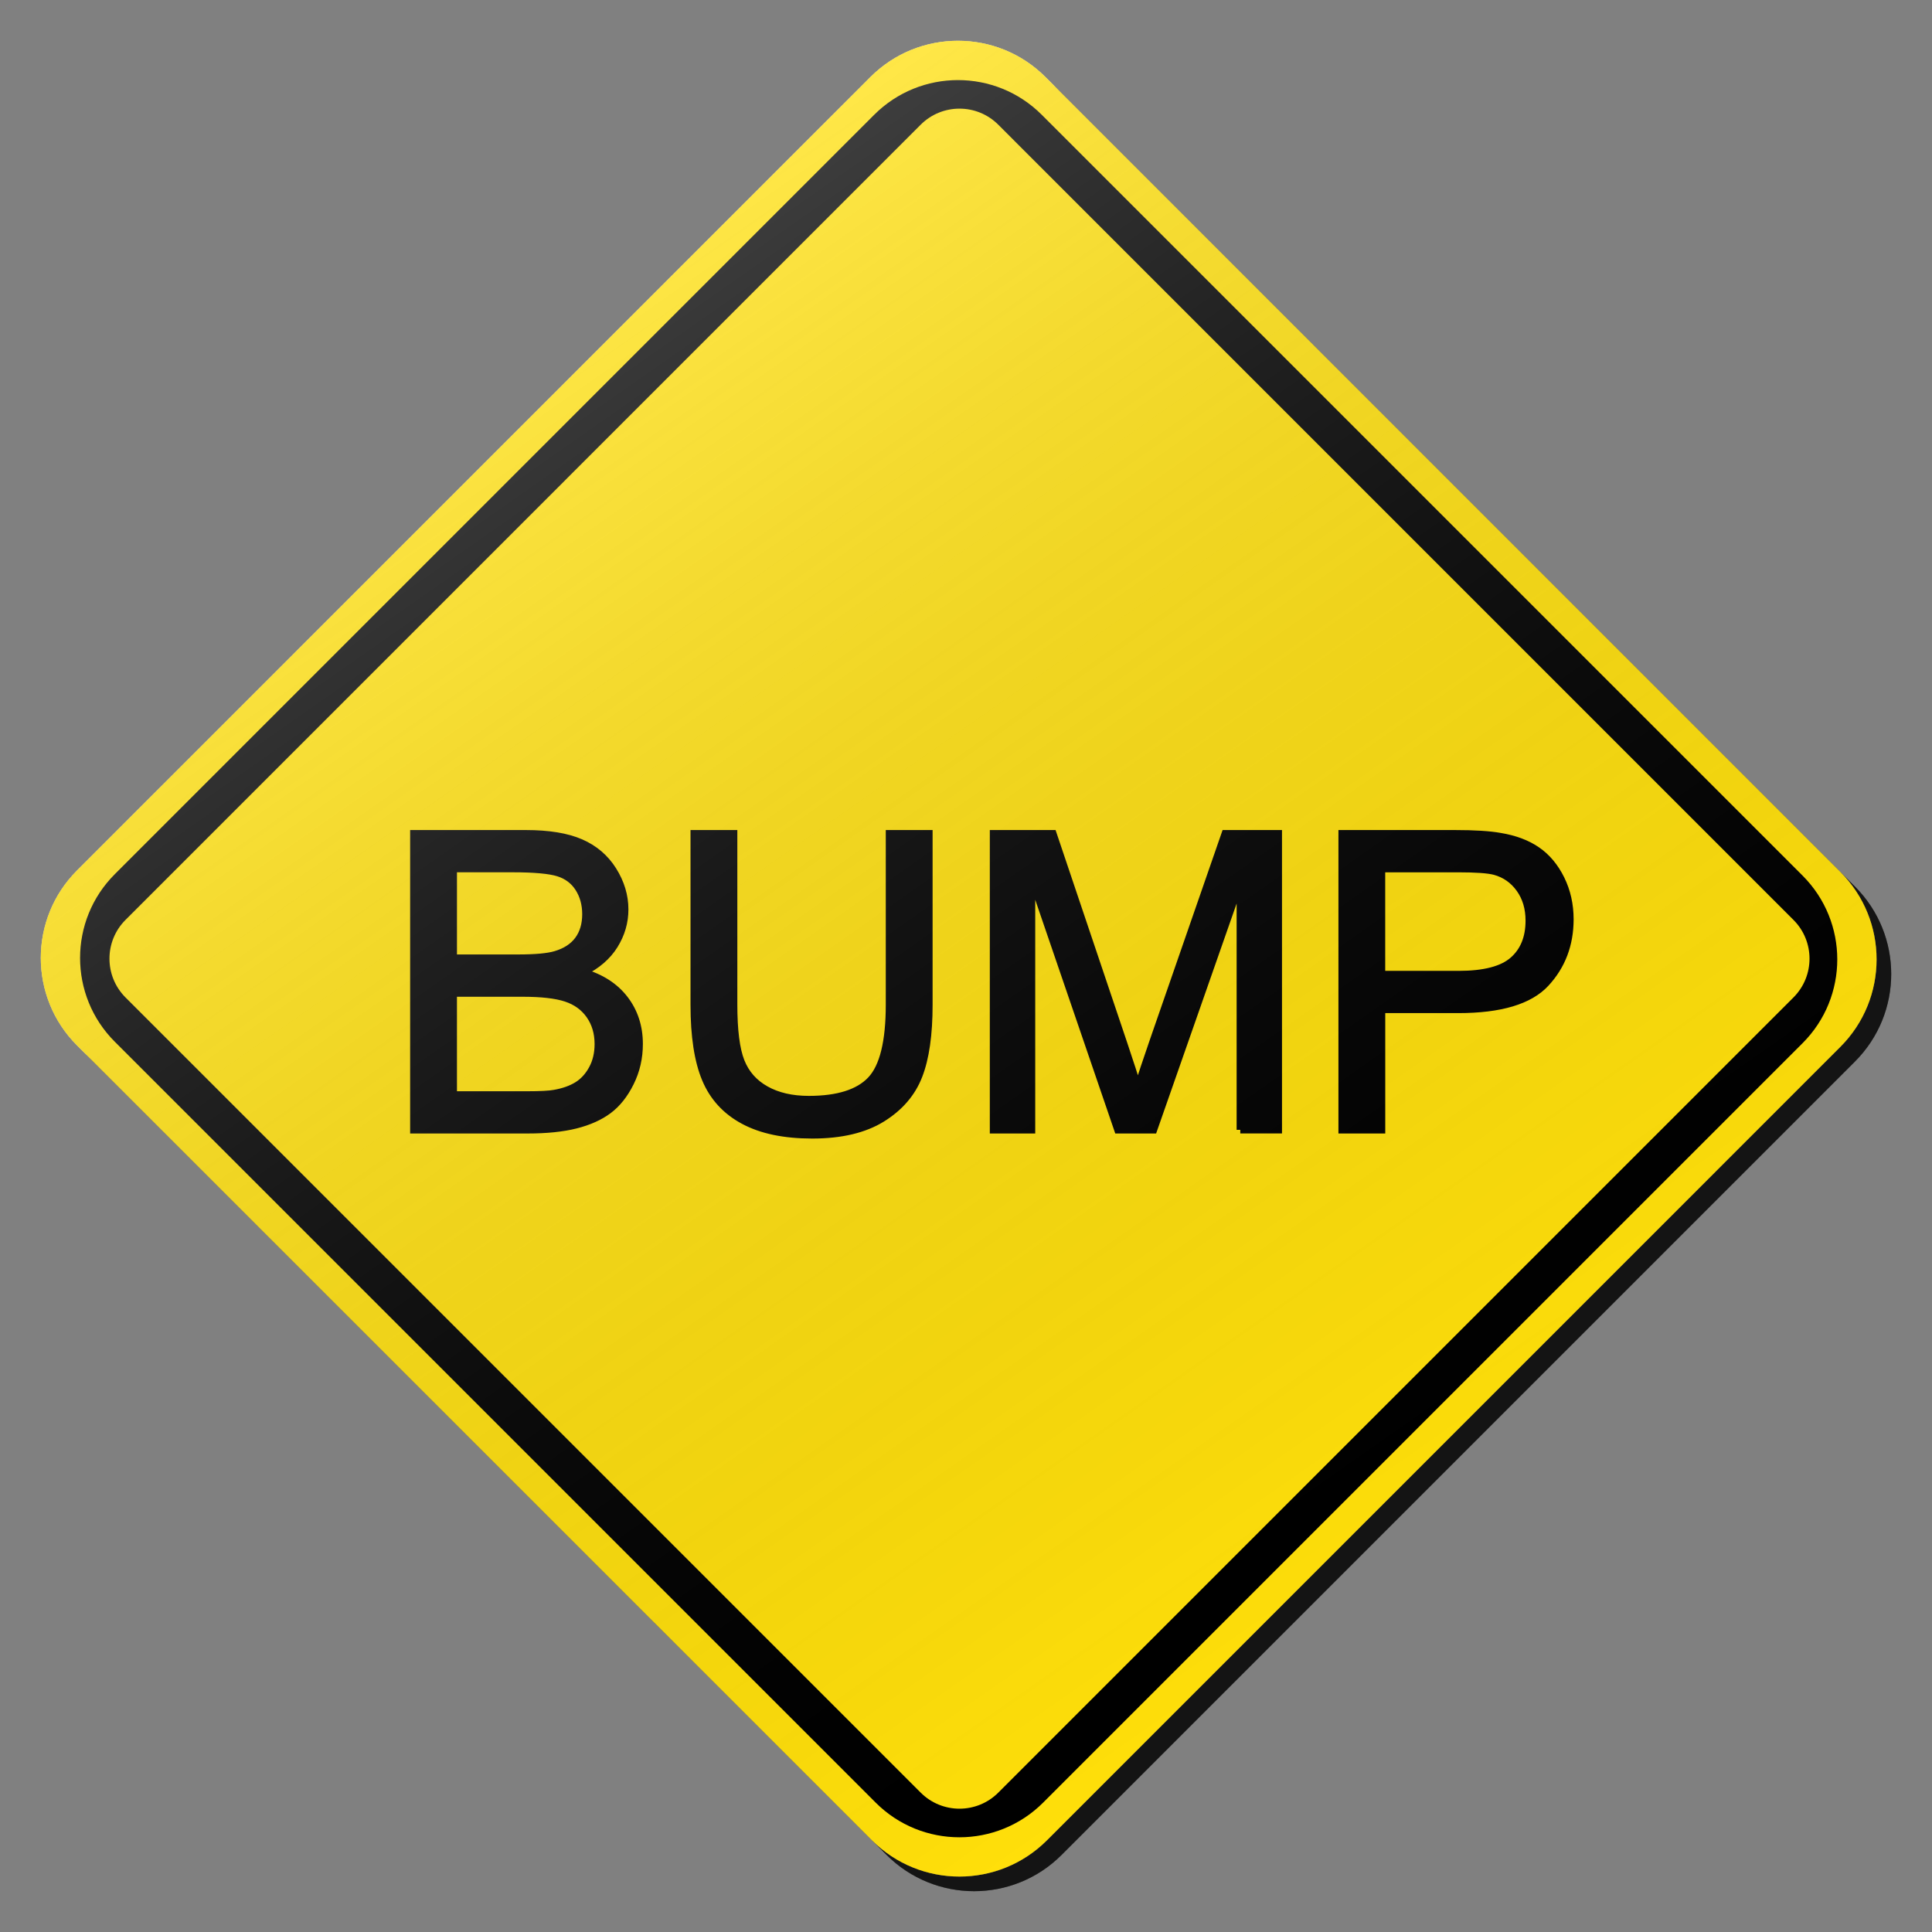 <?xml version="1.0" encoding="utf-8"?>
<!-- Generator: Adobe Illustrator 16.0.0, SVG Export Plug-In . SVG Version: 6.00 Build 0)  -->
<!DOCTYPE svg PUBLIC "-//W3C//DTD SVG 1.1//EN" "http://www.w3.org/Graphics/SVG/1.1/DTD/svg11.dtd">
<svg version="1.1" id="Layer_1" xmlns="http://www.w3.org/2000/svg" xmlns:xlink="http://www.w3.org/1999/xlink" x="0px" y="0px"
	 width="132px" height="132px" viewBox="0 0 132 132" enable-background="new 0 0 132 132" xml:space="preserve">
<rect x="0" y="0" width="132" height="132" fill="#808080" stroke="none"/>
<g id="disabled">
	<g>
		<g>
			
				<linearGradient id="SVGID_5_" gradientUnits="userSpaceOnUse" x1="126.952" y1="-148.334" x2="252.378" y2="-148.334" gradientTransform="matrix(1 0 0 -1 -123.165 -81.835)">
				<stop  offset="0" style="stop-color:#000000;stop-opacity:0.6"/>
				<stop  offset="1" style="stop-color:#000000;stop-opacity:0.6"/>
			</linearGradient>
			<path id="SVGID_1_" fill="url(#SVGID_5_)" d="M72.428,6.262l54.309,54.311c3.302,3.301,3.302,8.653,0,11.954l-54.207,54.209
				c-3.301,3.302-8.654,3.302-11.955,0L6.263,72.427c-3.301-3.301-3.301-8.654,0-11.955l54.208-54.21
				C63.772,2.961,69.126,2.961,72.428,6.262L72.428,6.262z"/>
		</g>
		<g>
			<path id="SVGID_2_" fill="#D1D1D1" d="M71.428,5.262l54.309,54.311c3.302,3.301,3.302,8.653,0,11.954l-54.207,54.209
				c-3.301,3.302-8.654,3.302-11.955,0L5.263,71.427c-3.301-3.301-3.301-8.654,0-11.955l54.208-54.21
				C62.772,1.961,68.126,1.961,71.428,5.262L71.428,5.262z"/>
		</g>
		<g>
			<defs>
				<path id="SVGID_7_" d="M72.428,6.262l54.309,54.311c3.302,3.301,3.302,8.653,0,11.954l-54.207,54.209
					c-3.301,3.302-8.654,3.302-11.955,0L6.263,72.427c-3.301-3.301-3.301-8.654,0-11.955l54.208-54.21
					C63.772,2.961,69.126,2.961,72.428,6.262L72.428,6.262z"/>
			</defs>
			<clipPath id="SVGID_9_">
				<use xlink:href="#SVGID_7_"  overflow="visible"/>
			</clipPath>
		</g>
	</g>
	<g>
		<g>
			<path id="SVGID_6_" d="M123.159,71.27l-51.888,51.889c-3.162,3.16-8.285,3.16-11.443,0L7.842,71.173
				c-3.161-3.159-3.161-8.284,0-11.445L59.729,7.841c3.161-3.159,8.285-3.159,11.445,0l51.985,51.985
				C126.318,62.988,126.318,68.111,123.159,71.27L123.159,71.27z M122.533,62.849L68.205,8.52c-1.463-1.463-3.838-1.463-5.301,0
				L8.576,62.849c-1.463,1.463-1.463,3.836,0,5.301l54.329,54.328c1.463,1.463,3.838,1.463,5.301,0l54.327-54.328
				C123.998,66.686,123.998,64.312,122.533,62.849L122.533,62.849z"/>
		</g>
	</g>
	<g>
		<g>
			<path id="SVGID_8_" d="M39.832,66.43c1.234,0.359,2.182,0.97,2.846,1.835c0.662,0.863,0.995,1.887,0.995,3.063
				c0,0.948-0.202,1.828-0.606,2.642c-0.404,0.814-0.903,1.442-1.496,1.883c-0.593,0.443-1.337,0.775-2.232,1.002
				c-0.896,0.226-1.991,0.338-3.29,0.338h-7.777V56.961h7.651c1.559,0,2.809,0.205,3.749,0.614c0.942,0.41,1.68,1.04,2.213,1.891
				c0.533,0.851,0.8,1.741,0.8,2.67c0,0.866-0.236,1.68-0.709,2.444C41.502,65.342,40.788,65.96,39.832,66.43L39.832,66.43z
				 M30.971,74.807h5.078c0.871,0,1.483-0.033,1.836-0.098c0.62-0.109,1.14-0.294,1.557-0.552c0.418-0.257,0.761-0.632,1.03-1.124
				c0.268-0.493,0.402-1.061,0.402-1.704c0-0.754-0.194-1.41-0.583-1.968c-0.391-0.555-0.93-0.945-1.622-1.172
				c-0.691-0.227-1.685-0.338-2.983-0.338H30.97L30.971,74.807L30.971,74.807z M39.541,60.681c-0.326-0.51-0.79-0.861-1.392-1.05
				c-0.602-0.187-1.636-0.283-3.101-0.283h-4.077v6.113h4.409c1.197,0,2.054-0.078,2.575-0.234c0.686-0.202,1.203-0.538,1.551-1.008
				c0.347-0.468,0.522-1.058,0.522-1.765C40.027,61.783,39.864,61.192,39.541,60.681L39.541,60.681z M62.772,73.494
				c-0.464,1.197-1.3,2.169-2.51,2.919c-1.211,0.751-2.799,1.126-4.765,1.126c-1.911,0-3.474-0.326-4.689-0.98
				c-1.215-0.652-2.082-1.599-2.6-2.836c-0.52-1.236-0.78-2.927-0.78-5.072V56.961h2.699v11.676c0,1.758,0.165,3.051,0.494,3.885
				c0.329,0.832,0.895,1.475,1.698,1.924c0.801,0.451,1.783,0.678,2.941,0.678c1.985,0,3.4-0.447,4.243-1.339
				c0.845-0.894,1.266-2.608,1.266-5.147V56.961h2.699V68.65C63.468,70.684,63.237,72.299,62.772,73.494L62.772,73.494z
				 M84.74,77.193V60.26l-5.928,16.934h-2.435L70.48,59.971v17.222h-2.603V56.961h4.063l4.826,14.325
				c0.446,1.334,0.771,2.332,0.975,2.993c0.232-0.734,0.594-1.816,1.085-3.242l4.883-14.076h3.631v20.23H84.74V77.193z
				 M105.605,67.182c-1.103,1.191-3.098,1.787-5.98,1.787h-5.23v8.225h-2.699V56.961h7.693c1.354,0,2.389,0.065,3.103,0.194
				c1.001,0.165,1.841,0.479,2.518,0.945c0.677,0.465,1.222,1.116,1.636,1.953c0.412,0.837,0.619,1.757,0.619,2.76
				C107.262,64.533,106.711,65.99,105.605,67.182L105.605,67.182z M103.832,60.722c-0.432-0.602-1-1-1.704-1.194
				c-0.454-0.12-1.294-0.179-2.519-0.179h-5.217v7.233h5.272c1.744,0,2.983-0.323,3.715-0.967c0.733-0.643,1.101-1.549,1.101-2.718
				C104.48,62.049,104.264,61.326,103.832,60.722L103.832,60.722z"/>
		</g>
		<g>
			<path id="SVGID_3_" fill="none" stroke="#000000" stroke-width="0.5" stroke-miterlimit="10" d="M39.832,66.43
				c1.234,0.359,2.182,0.97,2.846,1.835c0.662,0.863,0.995,1.887,0.995,3.063c0,0.948-0.202,1.828-0.606,2.642
				c-0.404,0.814-0.903,1.442-1.496,1.883c-0.593,0.443-1.337,0.775-2.232,1.002c-0.896,0.226-1.991,0.338-3.29,0.338h-7.777V56.961
				h7.651c1.559,0,2.809,0.205,3.749,0.614c0.942,0.41,1.68,1.04,2.213,1.891c0.533,0.851,0.8,1.741,0.8,2.67
				c0,0.866-0.236,1.68-0.709,2.444C41.502,65.342,40.788,65.96,39.832,66.43L39.832,66.43z M30.971,74.807h5.078
				c0.871,0,1.483-0.033,1.836-0.098c0.62-0.109,1.14-0.294,1.557-0.552c0.418-0.257,0.761-0.632,1.03-1.124
				c0.268-0.493,0.402-1.061,0.402-1.704c0-0.754-0.194-1.41-0.583-1.968c-0.391-0.555-0.93-0.945-1.622-1.172
				c-0.691-0.227-1.685-0.338-2.983-0.338H30.97L30.971,74.807L30.971,74.807z M39.541,60.681c-0.326-0.51-0.79-0.861-1.392-1.05
				c-0.602-0.187-1.636-0.283-3.101-0.283h-4.077v6.113h4.409c1.197,0,2.054-0.078,2.575-0.234c0.686-0.202,1.203-0.538,1.551-1.008
				c0.347-0.468,0.522-1.058,0.522-1.765C40.027,61.783,39.864,61.192,39.541,60.681L39.541,60.681z M62.772,73.494
				c-0.464,1.197-1.3,2.169-2.51,2.919c-1.211,0.751-2.799,1.126-4.765,1.126c-1.911,0-3.474-0.326-4.689-0.98
				c-1.215-0.652-2.082-1.599-2.6-2.836c-0.52-1.236-0.78-2.927-0.78-5.072V56.961h2.699v11.676c0,1.758,0.165,3.051,0.494,3.885
				c0.329,0.832,0.895,1.475,1.698,1.924c0.801,0.451,1.783,0.678,2.941,0.678c1.985,0,3.4-0.447,4.243-1.339
				c0.845-0.894,1.266-2.608,1.266-5.147V56.961h2.699V68.65C63.468,70.684,63.237,72.299,62.772,73.494L62.772,73.494z
				 M84.74,77.193V60.26l-5.928,16.934h-2.435L70.48,59.971v17.222h-2.603V56.961h4.063l4.826,14.325
				c0.446,1.334,0.771,2.332,0.975,2.993c0.232-0.734,0.594-1.816,1.085-3.242l4.883-14.076h3.631v20.23H84.74V77.193z
				 M105.605,67.182c-1.103,1.191-3.098,1.787-5.98,1.787h-5.23v8.225h-2.699V56.961h7.693c1.354,0,2.389,0.065,3.103,0.194
				c1.001,0.165,1.841,0.479,2.518,0.945c0.677,0.465,1.222,1.116,1.636,1.953c0.412,0.837,0.619,1.757,0.619,2.76
				C107.262,64.533,106.711,65.99,105.605,67.182L105.605,67.182z M103.832,60.722c-0.432-0.602-1-1-1.704-1.194
				c-0.454-0.12-1.294-0.179-2.519-0.179h-5.217v7.233h5.272c1.744,0,2.983-0.323,3.715-0.967c0.733-0.643,1.101-1.549,1.101-2.718
				C104.48,62.049,104.264,61.326,103.832,60.722L103.832,60.722z"/>
		</g>
	</g>
	
		<linearGradient id="SVGID_10_" gradientUnits="userSpaceOnUse" x1="219.026" y1="-190.693" x2="158.306" y2="-103.975" gradientTransform="matrix(1 0 0 -1 -123.165 -81.835)">
		<stop  offset="0" style="stop-color:#000000;stop-opacity:0"/>
		<stop  offset="1" style="stop-color:#FFFFFF;stop-opacity:0.25"/>
	</linearGradient>
	<path fill="url(#SVGID_10_)" d="M71.428,5.262l54.309,54.311c3.302,3.301,3.302,8.653,0,11.954l-54.207,54.209
		c-3.301,3.302-8.654,3.302-11.955,0L5.263,71.427c-3.301-3.301-3.301-8.654,0-11.955l54.208-54.21
		C62.772,1.961,68.126,1.961,71.428,5.262L71.428,5.262z"/>
</g>
<g id="normal">
	<g>
		<g>
			
				<linearGradient id="SVGID_13_" gradientUnits="userSpaceOnUse" x1="126.952" y1="-148.334" x2="252.378" y2="-148.334" gradientTransform="matrix(1 0 0 -1 -123.165 -81.835)">
				<stop  offset="0" style="stop-color:#000000;stop-opacity:0.6"/>
				<stop  offset="1" style="stop-color:#000000;stop-opacity:0.6"/>
			</linearGradient>
			<path id="SVGID_11_" fill="url(#SVGID_13_)" d="M72.428,6.262l54.309,54.311c3.302,3.301,3.302,8.653,0,11.954l-54.207,54.209
				c-3.301,3.302-8.654,3.302-11.955,0L6.263,72.427c-3.301-3.301-3.301-8.654,0-11.955l54.208-54.21
				C63.772,2.961,69.126,2.961,72.428,6.262L72.428,6.262z"/>
		</g>
		<g>
			<path id="SVGID_12_" fill="#FFDF0A" d="M71.428,5.262l54.309,54.311c3.302,3.301,3.302,8.653,0,11.954l-54.207,54.209
				c-3.301,3.302-8.654,3.302-11.955,0L5.263,71.427c-3.301-3.301-3.301-8.654,0-11.955l54.208-54.21
				C62.772,1.961,68.126,1.961,71.428,5.262L71.428,5.262z"/>
		</g>
		<g>
			<defs>
				<path id="SVGID_14_" d="M72.428,6.262l54.309,54.311c3.302,3.301,3.302,8.653,0,11.954l-54.207,54.209
					c-3.301,3.302-8.654,3.302-11.955,0L6.263,72.427c-3.301-3.301-3.301-8.654,0-11.955l54.208-54.21
					C63.772,2.961,69.126,2.961,72.428,6.262L72.428,6.262z"/>
			</defs>
			<clipPath id="SVGID_15_">
				<use xlink:href="#SVGID_14_"  overflow="visible"/>
			</clipPath>
		</g>
	</g>
	<g>
		<g>
			<path id="SVGID_16_" d="M123.159,71.27l-51.888,51.889c-3.162,3.16-8.285,3.16-11.443,0L7.842,71.173
				c-3.161-3.159-3.161-8.284,0-11.445L59.729,7.841c3.161-3.159,8.285-3.159,11.445,0l51.985,51.985
				C126.318,62.988,126.318,68.111,123.159,71.27L123.159,71.27z M122.533,62.849L68.205,8.52c-1.463-1.463-3.838-1.463-5.301,0
				L8.576,62.849c-1.463,1.463-1.463,3.836,0,5.301l54.329,54.328c1.463,1.463,3.838,1.463,5.301,0l54.327-54.328
				C123.998,66.686,123.998,64.312,122.533,62.849L122.533,62.849z"/>
		</g>
	</g>
	<g>
		<g>
			<path id="SVGID_18_" d="M39.832,66.43c1.234,0.359,2.182,0.97,2.846,1.835c0.662,0.863,0.995,1.887,0.995,3.063
				c0,0.948-0.202,1.828-0.606,2.642c-0.404,0.814-0.903,1.442-1.496,1.883c-0.593,0.443-1.337,0.775-2.232,1.002
				c-0.896,0.226-1.991,0.338-3.29,0.338h-7.777V56.961h7.651c1.559,0,2.809,0.205,3.749,0.614c0.942,0.41,1.68,1.04,2.213,1.891
				c0.533,0.851,0.8,1.741,0.8,2.67c0,0.866-0.236,1.68-0.709,2.444C41.502,65.342,40.788,65.96,39.832,66.43L39.832,66.43z
				 M30.971,74.807h5.078c0.871,0,1.483-0.033,1.836-0.098c0.62-0.109,1.14-0.294,1.557-0.552c0.418-0.257,0.761-0.632,1.03-1.124
				c0.268-0.493,0.402-1.061,0.402-1.704c0-0.754-0.194-1.41-0.583-1.968c-0.391-0.555-0.93-0.945-1.622-1.172
				c-0.691-0.227-1.685-0.338-2.983-0.338H30.97L30.971,74.807L30.971,74.807z M39.541,60.681c-0.326-0.51-0.79-0.861-1.392-1.05
				c-0.602-0.187-1.636-0.283-3.101-0.283h-4.077v6.113h4.409c1.197,0,2.054-0.078,2.575-0.234c0.686-0.202,1.203-0.538,1.551-1.008
				c0.347-0.468,0.522-1.058,0.522-1.765C40.027,61.783,39.864,61.192,39.541,60.681L39.541,60.681z M62.772,73.494
				c-0.464,1.197-1.3,2.169-2.51,2.919c-1.211,0.751-2.799,1.126-4.765,1.126c-1.911,0-3.474-0.326-4.689-0.98
				c-1.215-0.652-2.082-1.599-2.6-2.836c-0.52-1.236-0.78-2.927-0.78-5.072V56.961h2.699v11.676c0,1.758,0.165,3.051,0.494,3.885
				c0.329,0.832,0.895,1.475,1.698,1.924c0.801,0.451,1.783,0.678,2.941,0.678c1.985,0,3.4-0.447,4.243-1.339
				c0.845-0.894,1.266-2.608,1.266-5.147V56.961h2.699V68.65C63.468,70.684,63.237,72.299,62.772,73.494L62.772,73.494z
				 M84.74,77.193V60.26l-5.928,16.934h-2.435L70.48,59.971v17.222h-2.603V56.961h4.063l4.826,14.325
				c0.446,1.334,0.771,2.332,0.975,2.993c0.232-0.734,0.594-1.816,1.085-3.242l4.883-14.076h3.631v20.23H84.74V77.193z
				 M105.605,67.182c-1.103,1.191-3.098,1.787-5.98,1.787h-5.23v8.225h-2.699V56.961h7.693c1.354,0,2.389,0.065,3.103,0.194
				c1.001,0.165,1.841,0.479,2.518,0.945c0.677,0.465,1.222,1.116,1.636,1.953c0.412,0.837,0.619,1.757,0.619,2.76
				C107.262,64.533,106.711,65.99,105.605,67.182L105.605,67.182z M103.832,60.722c-0.432-0.602-1-1-1.704-1.194
				c-0.454-0.12-1.294-0.179-2.519-0.179h-5.217v7.233h5.272c1.744,0,2.983-0.323,3.715-0.967c0.733-0.643,1.101-1.549,1.101-2.718
				C104.48,62.049,104.264,61.326,103.832,60.722L103.832,60.722z"/>
		</g>
		<g>
			<path id="SVGID_4_" fill="none" stroke="#000000" stroke-width="0.5" stroke-miterlimit="10" d="M39.832,66.43
				c1.234,0.359,2.182,0.97,2.846,1.835c0.662,0.863,0.995,1.887,0.995,3.063c0,0.948-0.202,1.828-0.606,2.642
				c-0.404,0.814-0.903,1.442-1.496,1.883c-0.593,0.443-1.337,0.775-2.232,1.002c-0.896,0.226-1.991,0.338-3.29,0.338h-7.777V56.961
				h7.651c1.559,0,2.809,0.205,3.749,0.614c0.942,0.41,1.68,1.04,2.213,1.891c0.533,0.851,0.8,1.741,0.8,2.67
				c0,0.866-0.236,1.68-0.709,2.444C41.502,65.342,40.788,65.96,39.832,66.43L39.832,66.43z M30.971,74.807h5.078
				c0.871,0,1.483-0.033,1.836-0.098c0.62-0.109,1.14-0.294,1.557-0.552c0.418-0.257,0.761-0.632,1.03-1.124
				c0.268-0.493,0.402-1.061,0.402-1.704c0-0.754-0.194-1.41-0.583-1.968c-0.391-0.555-0.93-0.945-1.622-1.172
				c-0.691-0.227-1.685-0.338-2.983-0.338H30.97L30.971,74.807L30.971,74.807z M39.541,60.681c-0.326-0.51-0.79-0.861-1.392-1.05
				c-0.602-0.187-1.636-0.283-3.101-0.283h-4.077v6.113h4.409c1.197,0,2.054-0.078,2.575-0.234c0.686-0.202,1.203-0.538,1.551-1.008
				c0.347-0.468,0.522-1.058,0.522-1.765C40.027,61.783,39.864,61.192,39.541,60.681L39.541,60.681z M62.772,73.494
				c-0.464,1.197-1.3,2.169-2.51,2.919c-1.211,0.751-2.799,1.126-4.765,1.126c-1.911,0-3.474-0.326-4.689-0.98
				c-1.215-0.652-2.082-1.599-2.6-2.836c-0.52-1.236-0.78-2.927-0.78-5.072V56.961h2.699v11.676c0,1.758,0.165,3.051,0.494,3.885
				c0.329,0.832,0.895,1.475,1.698,1.924c0.801,0.451,1.783,0.678,2.941,0.678c1.985,0,3.4-0.447,4.243-1.339
				c0.845-0.894,1.266-2.608,1.266-5.147V56.961h2.699V68.65C63.468,70.684,63.237,72.299,62.772,73.494L62.772,73.494z
				 M84.74,77.193V60.26l-5.928,16.934h-2.435L70.48,59.971v17.222h-2.603V56.961h4.063l4.826,14.325
				c0.446,1.334,0.771,2.332,0.975,2.993c0.232-0.734,0.594-1.816,1.085-3.242l4.883-14.076h3.631v20.23H84.74V77.193z
				 M105.605,67.182c-1.103,1.191-3.098,1.787-5.98,1.787h-5.23v8.225h-2.699V56.961h7.693c1.354,0,2.389,0.065,3.103,0.194
				c1.001,0.165,1.841,0.479,2.518,0.945c0.677,0.465,1.222,1.116,1.636,1.953c0.412,0.837,0.619,1.757,0.619,2.76
				C107.262,64.533,106.711,65.99,105.605,67.182L105.605,67.182z M103.832,60.722c-0.432-0.602-1-1-1.704-1.194
				c-0.454-0.12-1.294-0.179-2.519-0.179h-5.217v7.233h5.272c1.744,0,2.983-0.323,3.715-0.967c0.733-0.643,1.101-1.549,1.101-2.718
				C104.48,62.049,104.264,61.326,103.832,60.722L103.832,60.722z"/>
		</g>
	</g>
	
		<linearGradient id="SVGID_17_" gradientUnits="userSpaceOnUse" x1="219.026" y1="-190.693" x2="158.306" y2="-103.975" gradientTransform="matrix(1 0 0 -1 -123.165 -81.835)">
		<stop  offset="0" style="stop-color:#000000;stop-opacity:0"/>
		<stop  offset="1" style="stop-color:#FFFFFF;stop-opacity:0.25"/>
	</linearGradient>
	<path fill="url(#SVGID_17_)" d="M71.428,5.262l54.309,54.311c3.302,3.301,3.302,8.653,0,11.954l-54.207,54.209
		c-3.301,3.302-8.654,3.302-11.955,0L5.263,71.427c-3.301-3.301-3.301-8.654,0-11.955l54.208-54.21
		C62.772,1.961,68.126,1.961,71.428,5.262L71.428,5.262z"/>
</g>
</svg>
